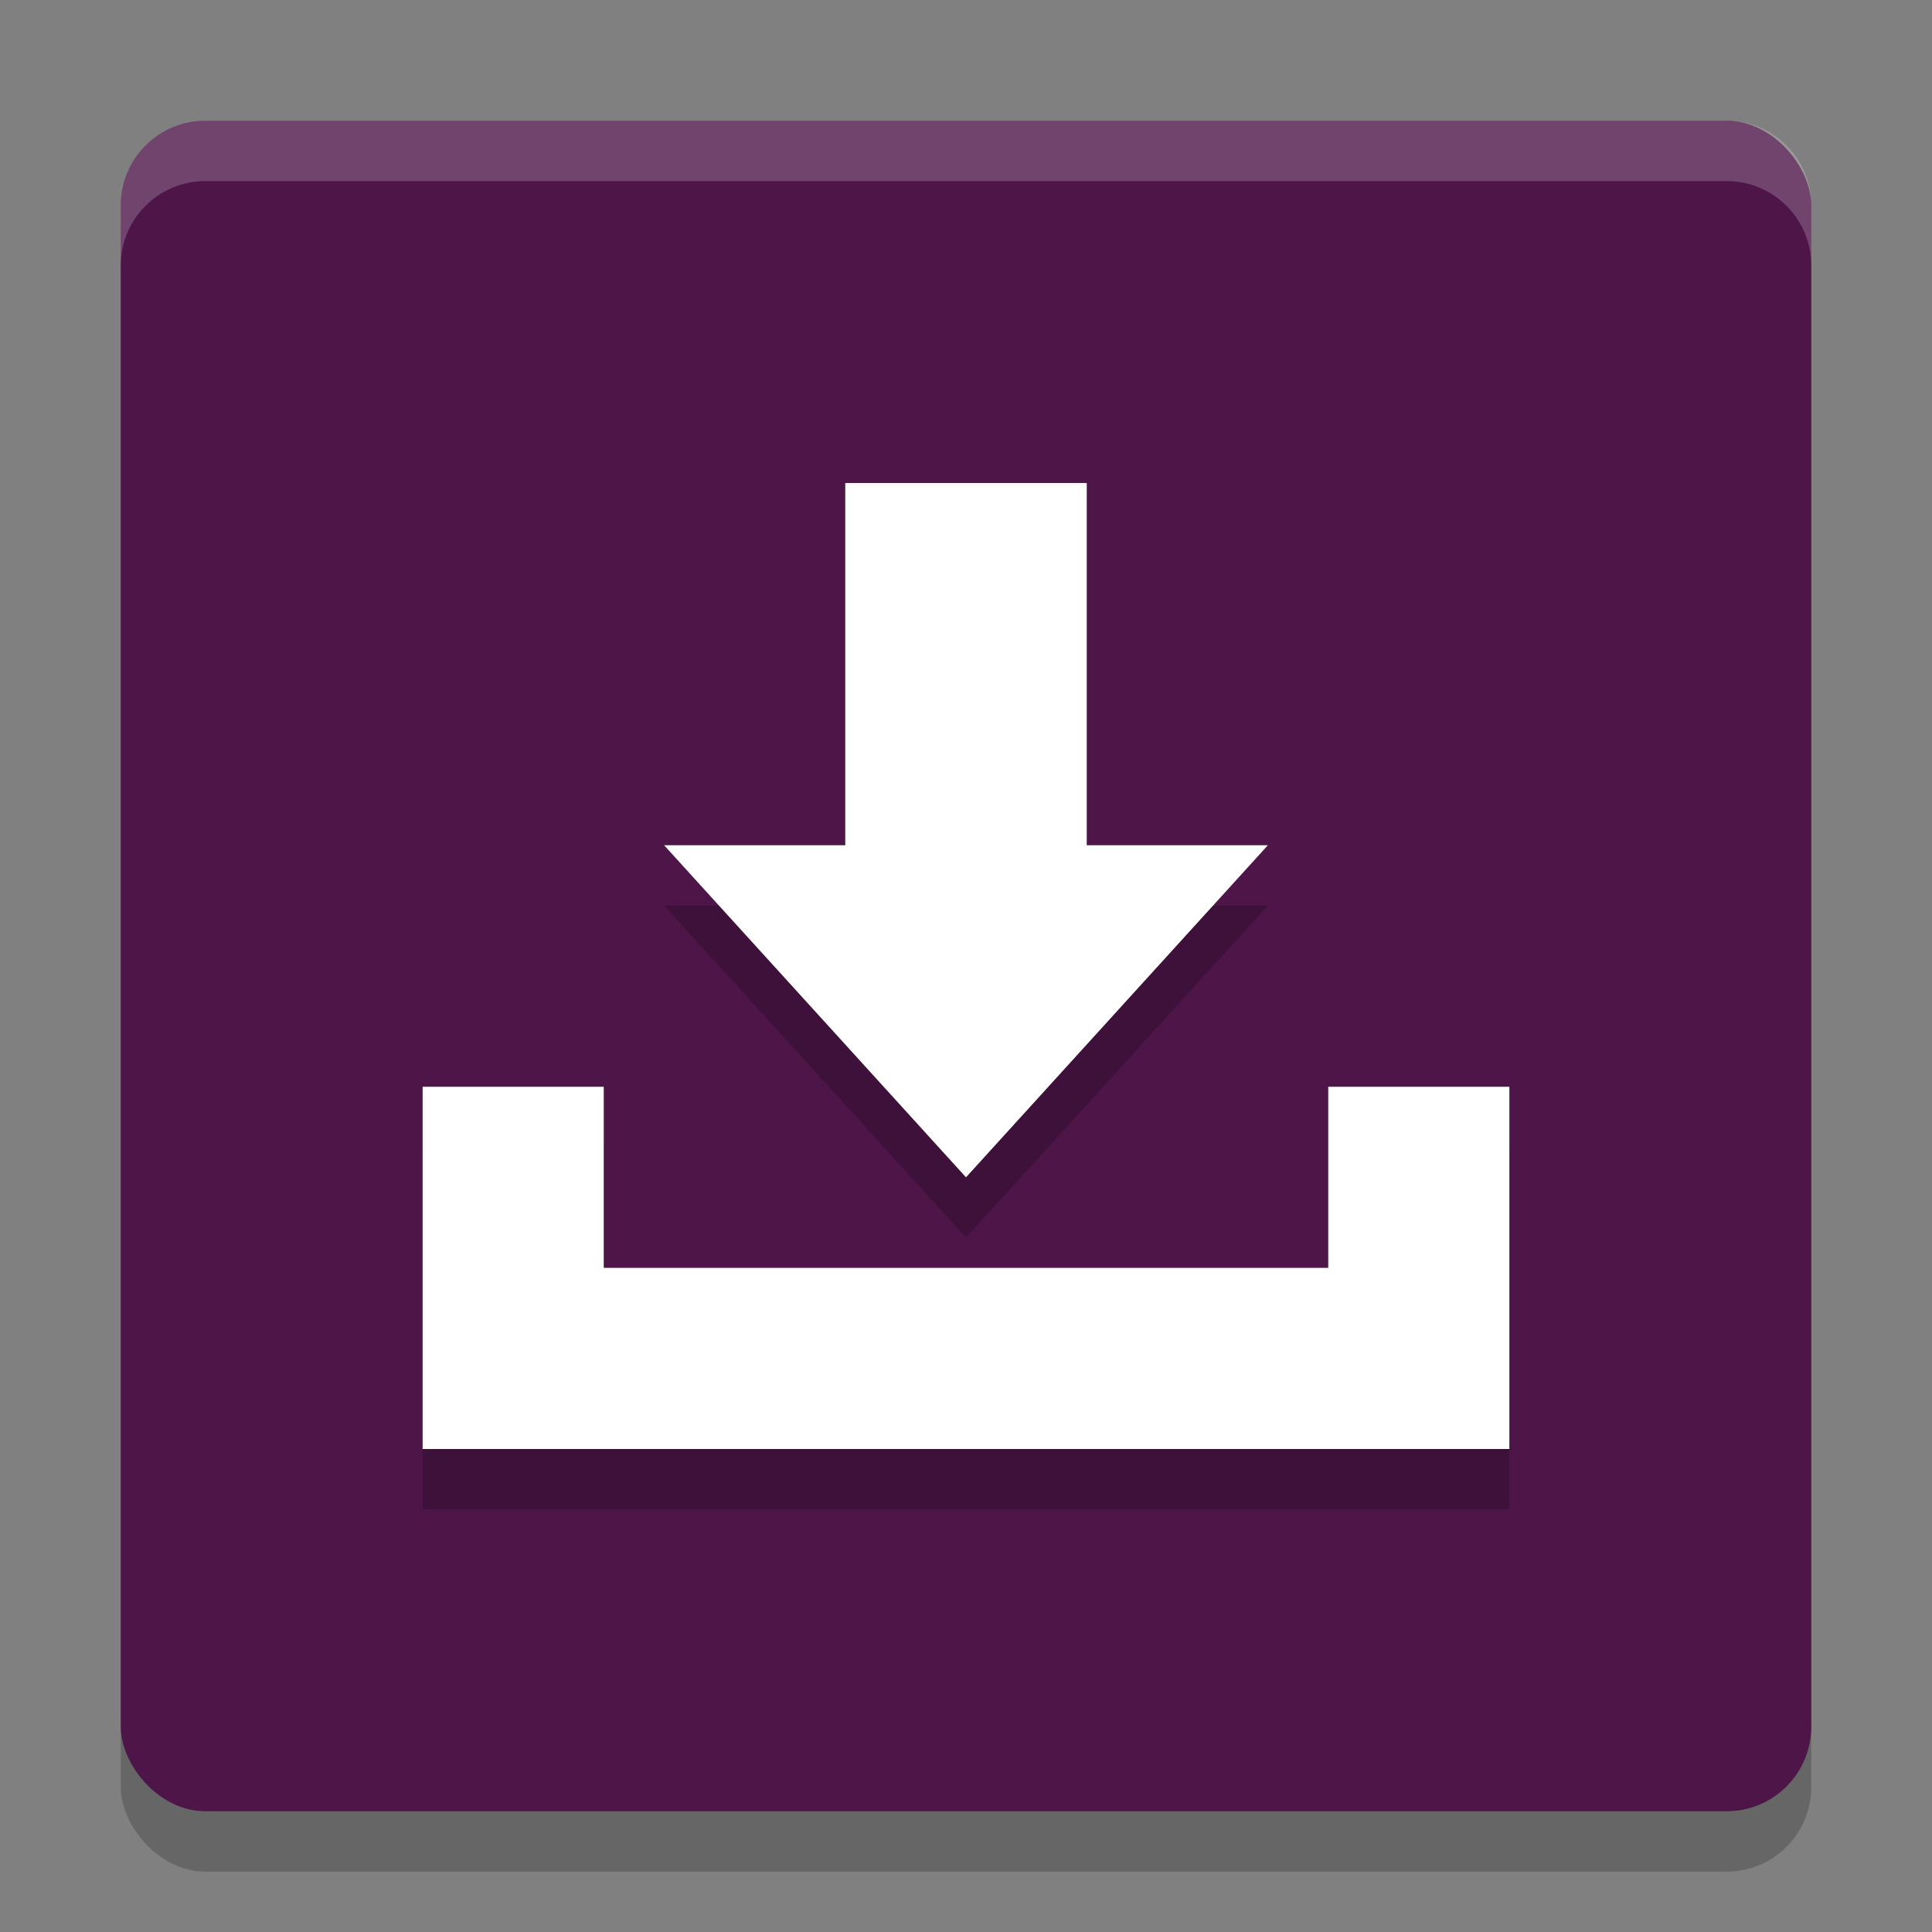 <svg width="32" height="32" version="1" xmlns="http://www.w3.org/2000/svg">
 <rect width="100%" height="100%" fill="#808080" stroke="none"/>
 <rect x="2" y="3" width="28" height="28" rx="1.4" ry="1.4" style="opacity:.2"/>
 <rect x="2" y="2" width="28" height="28" rx="1.4" ry="1.4" style="fill:#4e1549"/>
 <path d="m14 9v6h-3l5 5.5 5-5.5h-3v-6zm-7 10v6h18v-6h-3v3h-12v-3z" style="opacity:.2"/>
 <path d="m14 8v6h-3l5 5.5 5-5.5h-3v-6zm-7 10v6h18v-6h-3v3h-12v-3z" style="fill:#ffffff"/>
 <path d="M 3.4,2 C 2.625,2 2,2.625 2,3.4 v 1 C 2,3.625 2.625,3 3.4,3 H 28.6 C 29.375,3 30,3.625 30,4.4 v -1 C 30,2.625 29.375,2 28.6,2 Z" style="fill:#ffffff;opacity:.2"/>
</svg>
